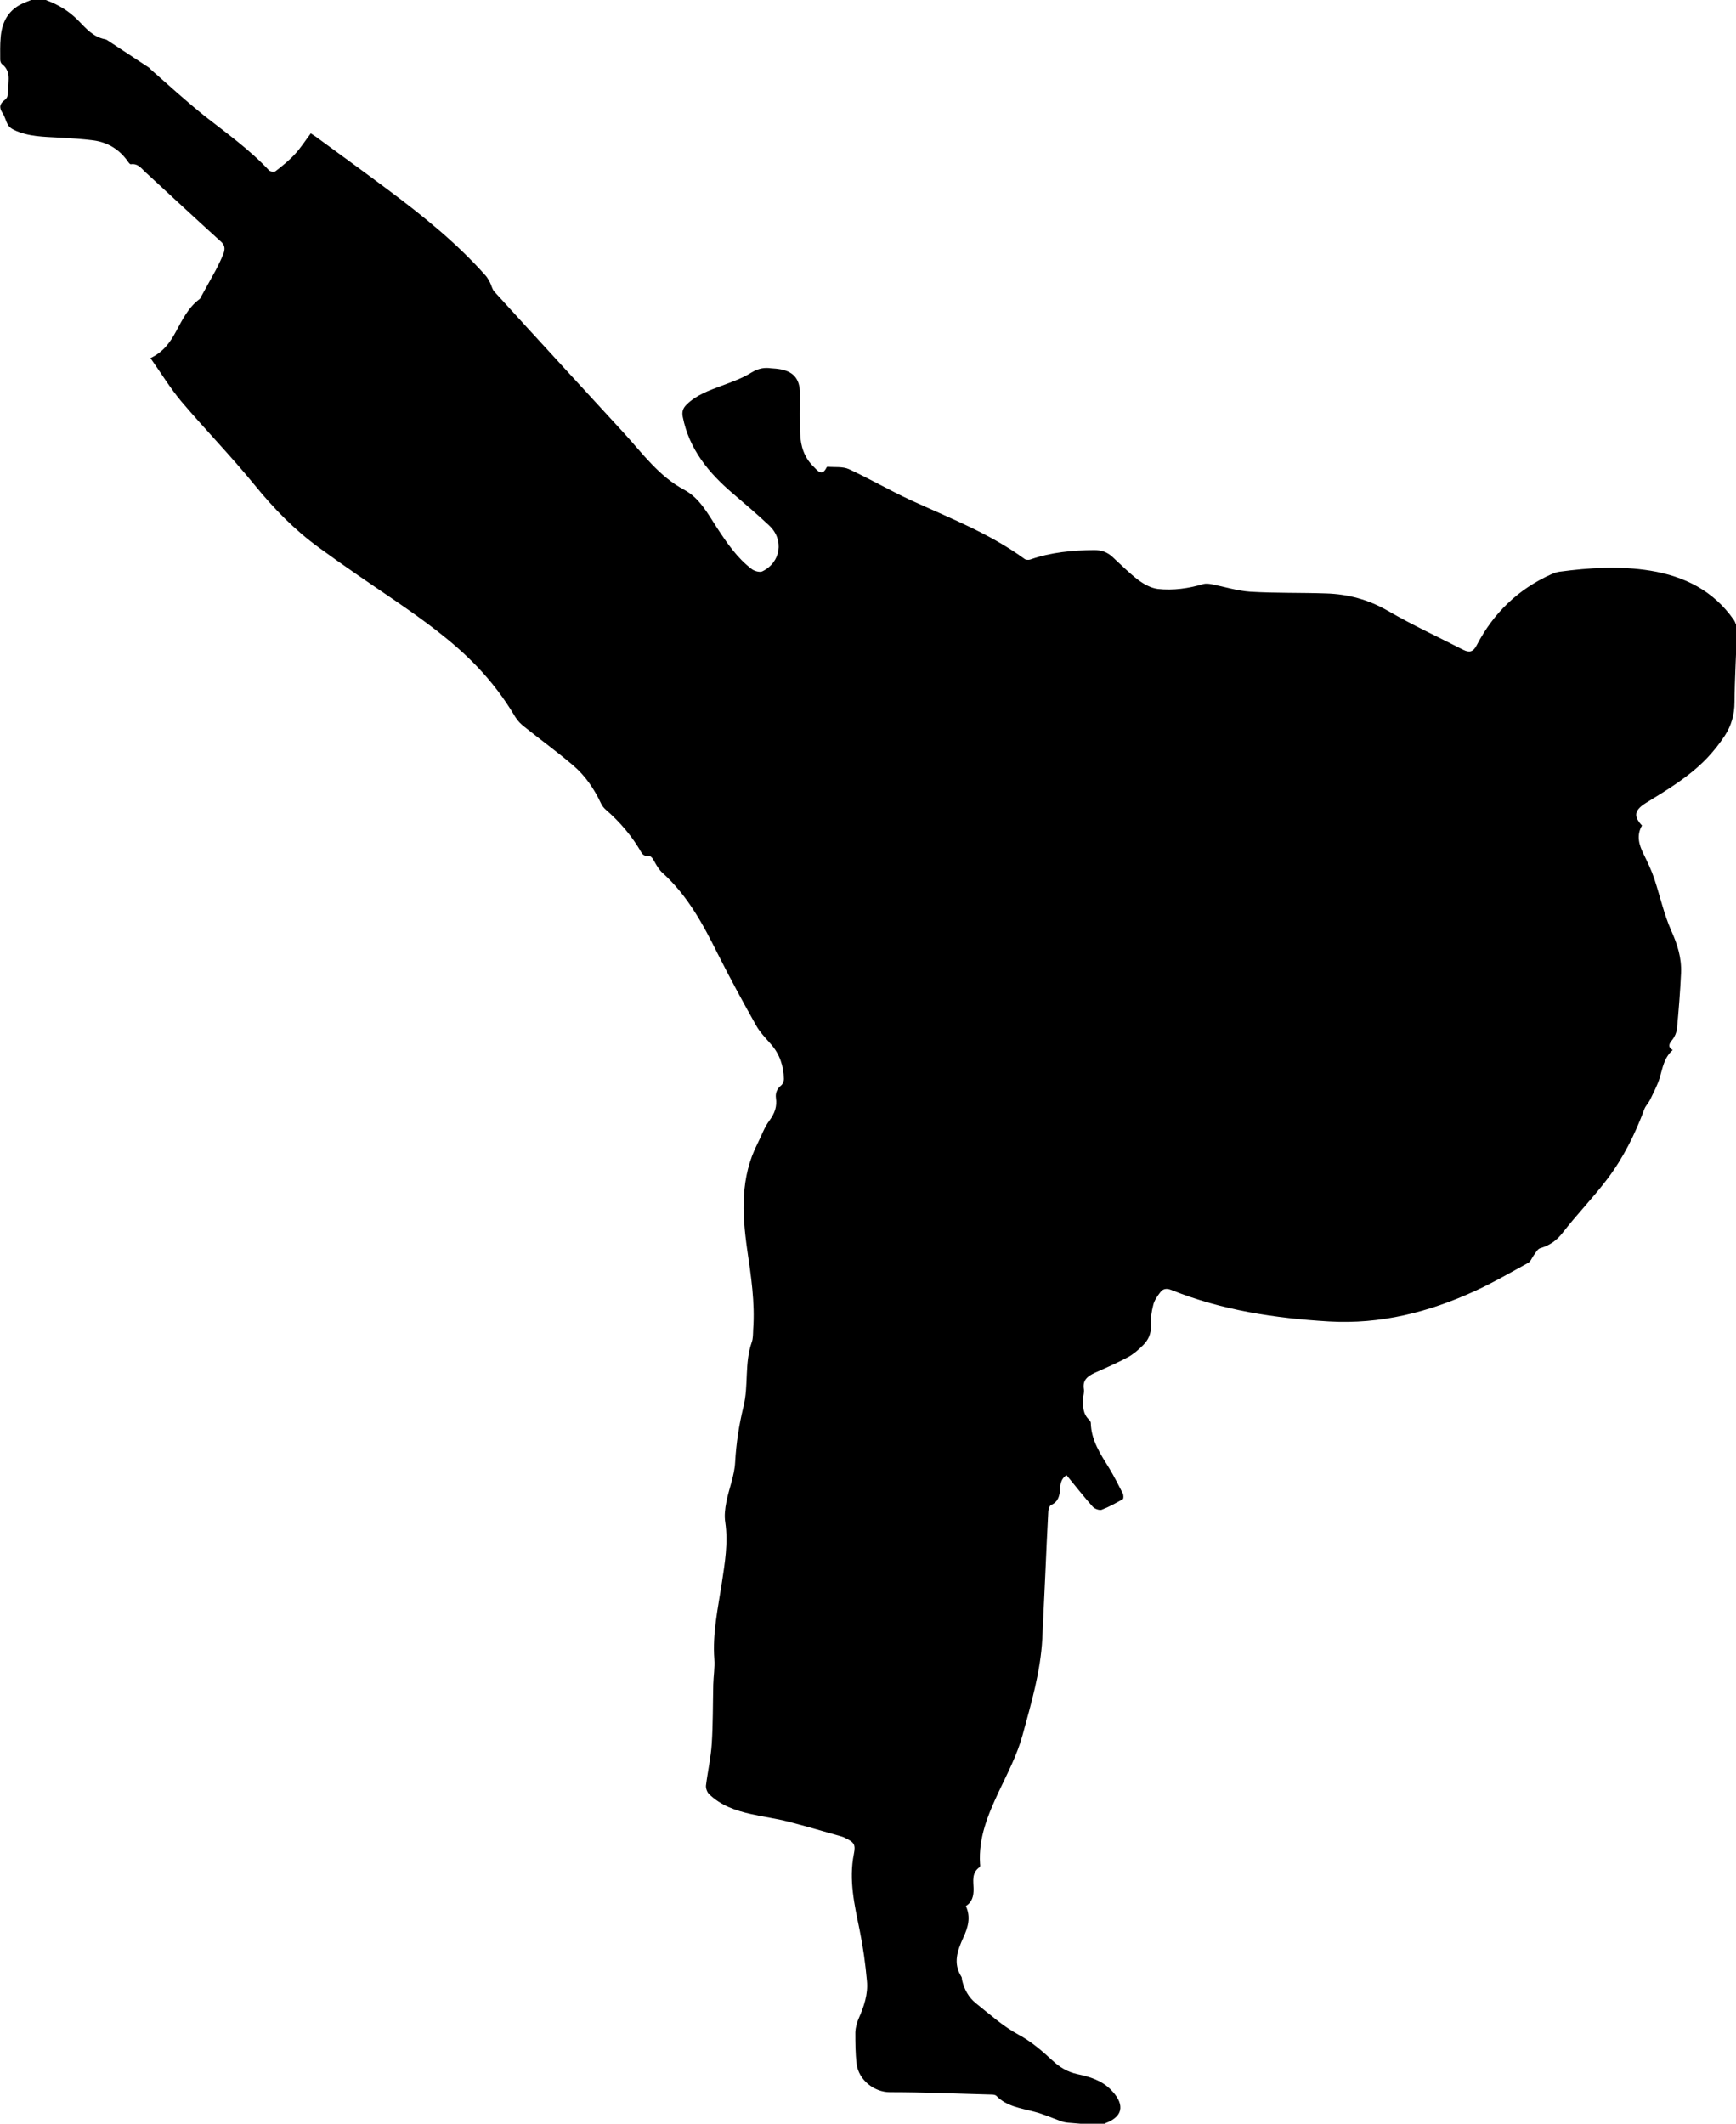 <?xml version="1.0" encoding="utf-8"?>
<!-- Generator: Adobe Illustrator 21.0.1, SVG Export Plug-In . SVG Version: 6.00 Build 0)  -->
<svg version="1.1" id="Capa_1" xmlns="http://www.w3.org/2000/svg" xmlns:xlink="http://www.w3.org/1999/xlink" x="0px" y="0px"
	 viewBox="0 0 808.8 989.2" style="enable-background:new 0 0 808.8 989.2;" xml:space="preserve">
<g>
	<path d="M14.5,0C13,0.6,11.5,1.2,10,1.9c-6.5,3.2-9.2,8.9-9.7,15.7C0,21,0.1,24.4,0.1,27.8c0,0.7,0.3,1.7,0.9,2.1
		c2.6,2,3.2,4.7,3,7.7c-0.1,2.4-0.2,4.7-0.5,7.1c-0.1,0.7-0.7,1.4-1.2,1.8c-2.3,1.7-2.9,3.4-1.2,6c1.2,1.7,1.6,4,2.7,5.8
		c0.6,1,1.7,1.7,2.7,2.2c6.7,3.2,14,3.2,21.1,3.6c5.3,0.3,10.7,0.6,16,1.3c6.6,0.9,12,4.2,15.9,9.7c0.4,0.6,1,1.5,1.5,1.4
		c3.5-0.5,5.1,2.3,7.2,4.1c11.6,10.7,23.1,21.4,34.8,32c1.9,1.7,1.8,3.5,1.2,5.3c-1,2.7-2.3,5.2-3.6,7.8C98.2,130,96,134,93.8,138
		c-0.2,0.4-0.4,1-0.8,1.3c-5.3,3.9-8,9.6-11,15.1c-2.7,5-5.8,9.5-11.9,12.4c4.9,6.9,9.2,14,14.4,20.2c11.2,13.2,23.3,25.6,34.2,39
		c8.9,10.9,18.5,20.8,29.8,29c11.6,8.5,23.6,16.6,35.5,24.7c13.5,9.3,26.8,18.8,38.2,30.7c6.9,7.2,12.8,15,17.9,23.6
		c1.1,1.8,2.6,3.3,4.3,4.6c7.5,6,15.2,11.6,22.5,17.8c5.7,4.8,9.9,11,13.1,17.8c0.5,1.1,1.3,2.1,2.2,2.9
		c6.7,5.8,12.3,12.4,16.7,20.1c0.4,0.7,1.4,1.5,2,1.4c2.4-0.4,3.2,1.2,4.1,2.9c1,1.8,2.2,3.8,3.7,5.1c11.6,10.5,18.8,23.8,25.6,37.5
		c5.7,11.3,11.7,22.4,17.9,33.4c1.8,3.3,4.6,6.1,7.1,9c4,4.6,5.8,10.1,5.9,16.1c0,1-0.5,2.3-1.2,2.9c-2,1.6-2.8,3.6-2.5,5.9
		c0.6,4-0.6,7.2-3,10.5c-2.4,3.1-3.7,7.1-5.5,10.6c-8.1,15.8-7.3,32.5-4.9,49.5c1.8,12.3,3.7,24.7,2.8,37.2c-0.1,2.1,0,4.2-0.7,6.1
		c-3.4,9.7-1.4,20.1-3.8,29.8c-2.1,8.6-3.4,17-3.9,25.9c-0.3,6.3-2.9,12.4-4.1,18.6c-0.6,3.1-1,6.4-0.5,9.5
		c1.4,9.6-0.2,18.9-1.6,28.2c-1.8,11.8-4.4,23.5-3.5,35.5c0.3,3.9-0.4,7.9-0.5,11.9c-0.2,9.2-0.1,18.3-0.7,27.5
		c-0.4,6.5-1.9,13-2.7,19.5c-0.1,1.2,0.5,3,1.4,3.9c5.5,5.4,12.5,7.8,19.8,9.4c5.7,1.3,11.5,2,17.2,3.5c8.3,2.1,16.5,4.6,24.8,6.9
		c0.6,0.2,1.2,0.4,1.7,0.7c4.2,2,4.9,3.1,4,7.5c-2.4,12.1,0.3,23.7,2.7,35.4c1.6,7.8,2.7,15.8,3.4,23.7c0.6,6.1-1.4,12-3.9,17.6
		c-0.8,1.9-1.4,4.1-1.5,6.2c0,4.9,0,9.9,0.6,14.8c0.9,7.5,8.2,13.2,15.5,13.2c15.8,0,31.5,0.7,47.3,1.1c0.8,0,1.8,0.1,2.3,0.6
		c4.9,5,11.4,5.7,17.7,7.4c4.3,1.1,8.5,3,12.7,4.5c0.9,0.3,1.9,0.5,2.9,0.6c2.4,0.2,4.9,0.4,7.3,0.6c3.3,0,6.6,0,9.9,0
		c0.1-0.1,0.1-0.2,0.2-0.3c9.6-3.6,8.4-9.9,2.6-15.7c-4.2-4.3-9.8-6-15.5-7.2c-4.7-1-8.4-3.3-11.7-6.4c-4.9-4.5-9.8-8.8-15.8-12
		c-7.2-3.9-13.4-9.5-19.8-14.6c-3.5-2.8-5.5-6.6-6.5-10.9c-0.1-0.5,0-1.1-0.3-1.5c-4-6.3-1.8-12.2,0.9-18.2
		c2.2-4.7,3.6-9.5,1.2-14.7c3-1.9,3.6-4.7,3.6-8c-0.1-3.6-1-7.5,2.8-10.1c0.3-0.2,0.3-1,0.2-1.5c-0.8-12.1,3.6-22.7,8.6-33.4
		c4.1-8.7,8.7-17.4,11.2-26.6c4-14.7,8.4-29.5,9.2-44.9c0.5-10,0.9-20,1.4-29.9c0.4-9.9,0.9-19.8,1.4-29.6c0.1-1,0.6-2.5,1.3-2.8
		c3.4-1.5,4-4.4,4.2-7.6c0.1-2.6,0.7-4.9,3-6.3c4.1,5,8,10,12.2,14.7c0.9,1,3.1,1.8,4.2,1.4c3.4-1.3,6.6-3.1,9.8-4.9
		c0.4-0.2,0.4-1.9,0-2.7c-2-3.9-4-7.9-6.3-11.7c-4.1-6.6-8.4-13-8.6-21.1c0-0.4-0.3-1-0.6-1.3c-3.1-2.8-3.2-6.5-3-10.3
		c0.1-1.3,0.6-2.7,0.4-4c-0.8-4.4,1.7-6.2,5.1-7.8c5.2-2.3,10.4-4.6,15.3-7.2c2.6-1.4,4.9-3.4,7-5.5c2.6-2.5,4-5.5,3.8-9.4
		c-0.2-3.1,0.3-6.4,1.1-9.5c0.5-2.1,1.9-4.1,3.2-5.8c1.3-1.8,3-2.1,5.4-1.1c23.5,9.4,48,13.1,73.2,14.6c24.2,1.4,46.5-4.3,68.1-14.2
		c8.5-3.9,16.6-8.6,24.8-13.1c1.1-0.6,1.7-2.3,2.5-3.4c0.9-1.2,1.8-3,3-3.4c4.4-1.3,7.7-3.5,10.6-7.3c6.6-8.5,14.2-16.3,20.7-24.9
		c7.5-9.9,13-21,17.3-32.6c0.6-1.6,1.9-2.8,2.7-4.4c1.6-3.4,3.4-6.7,4.5-10.3c1.3-4.5,2-9.3,6-12.8c-2.6-1.7-1.5-3.1-0.1-4.9
		c1.1-1.4,1.9-3.3,2.1-5.1c0.8-8.6,1.5-17.2,1.9-25.9c0.3-7-1.7-13.4-4.6-19.8c-3.4-7.7-5.2-16.1-7.9-24.2
		c-1.3-3.9-3.1-7.6-4.9-11.3c-2.2-4.4-3.5-8.8-0.8-13.4c-3.7-4-4-6.9,1.8-10.5c10.1-6.2,20.3-12.3,28.6-21c3-3.2,5.8-6.7,8.2-10.4
		c3-4.6,4.5-9.8,4.5-15.5c0.1-11.2,0.8-22.4,1.1-33.7c0-1.6-0.6-3.5-1.5-4.8c-9.5-13.5-22.9-20.2-38.8-22.8
		c-14.2-2.3-28.3-1.4-42.5,0.5c-1.2,0.2-2.4,0.6-3.5,1.1c-15.5,6.9-27.1,18.1-34.9,33.1c-1.6,3.1-3.3,3.6-6.2,2.2
		c-11.7-6-23.6-11.5-35-18.1c-9.1-5.3-18.7-7.9-29-8.2c-11.7-0.4-23.5-0.1-35.2-0.8c-6.1-0.4-12.1-2.3-18.1-3.5
		c-1.2-0.2-2.6-0.4-3.8-0.1c-7,2.1-14.2,3.1-21.3,2.3c-3.2-0.4-6.4-2.2-9-4.1c-4.3-3.3-8.2-7.2-12.2-10.9c-2.4-2.2-5.1-3.1-8.4-3.1
		c-10.1,0.1-20.1,1-29.8,4.4c-0.8,0.3-2.1,0.2-2.7-0.3c-16.3-11.9-35-19.1-53.1-27.4c-9.7-4.5-19-9.9-28.7-14.4
		c-2.9-1.3-6.6-0.8-9.9-1.1c-0.2,0-0.4,0.1-0.5,0.3c-2.2,4.6-4.3,1.3-6-0.3c-4.3-4.1-6.1-9.5-6.3-15.3c-0.3-6.3-0.1-12.6-0.1-18.8
		c0-7-3.2-10.6-10.3-11.5c-1.4-0.2-2.9-0.2-4.3-0.4c-2.9-0.2-5.3,0.5-8,2.1c-4.3,2.7-9.2,4.4-14,6.2c-5.8,2.2-11.6,4.2-16.2,8.7
		c-1.7,1.7-2.3,3.3-1.8,5.8c3,15.1,12.1,26.1,23.4,35.7c5.7,4.9,11.4,9.7,16.9,14.9c7,6.6,5.4,17.1-3.2,21.3c-1.2,0.6-3.7-0.1-4.9-1
		c-6.9-5.2-11.7-12.3-16.4-19.5c-4.2-6.5-8.1-13.7-15-17.4c-12-6.4-19.6-17.1-28.3-26.6c-20.1-21.9-40.3-43.8-60.3-65.8
		c-1-1.1-1.3-2.8-2-4.2c-0.6-1.1-1.2-2.3-2.1-3.3c-13.5-15.2-29.2-27.8-45.4-39.9c-11.1-8.3-22.4-16.5-33.6-24.7
		c-0.7-0.5-1.4-0.9-2.4-1.6c-2.5,3.3-4.7,6.8-7.5,9.8c-2.7,2.9-5.8,5.4-8.9,7.8c-0.6,0.5-2.6,0.2-3.1-0.4
		C116.1,69.5,105.5,62,95.3,54c-8.6-6.9-16.7-14.3-25-21.6c-0.3-0.3-0.5-0.6-0.9-0.9c-6.3-4.2-12.7-8.3-19-12.5
		c-0.4-0.3-0.9-0.6-1.4-0.7c-5.5-1-8.9-5-12.6-8.8C32.2,5.2,27.1,2.1,21.3,0C19.1,0,16.8,0,14.5,0z"/>
</g>
</svg>
